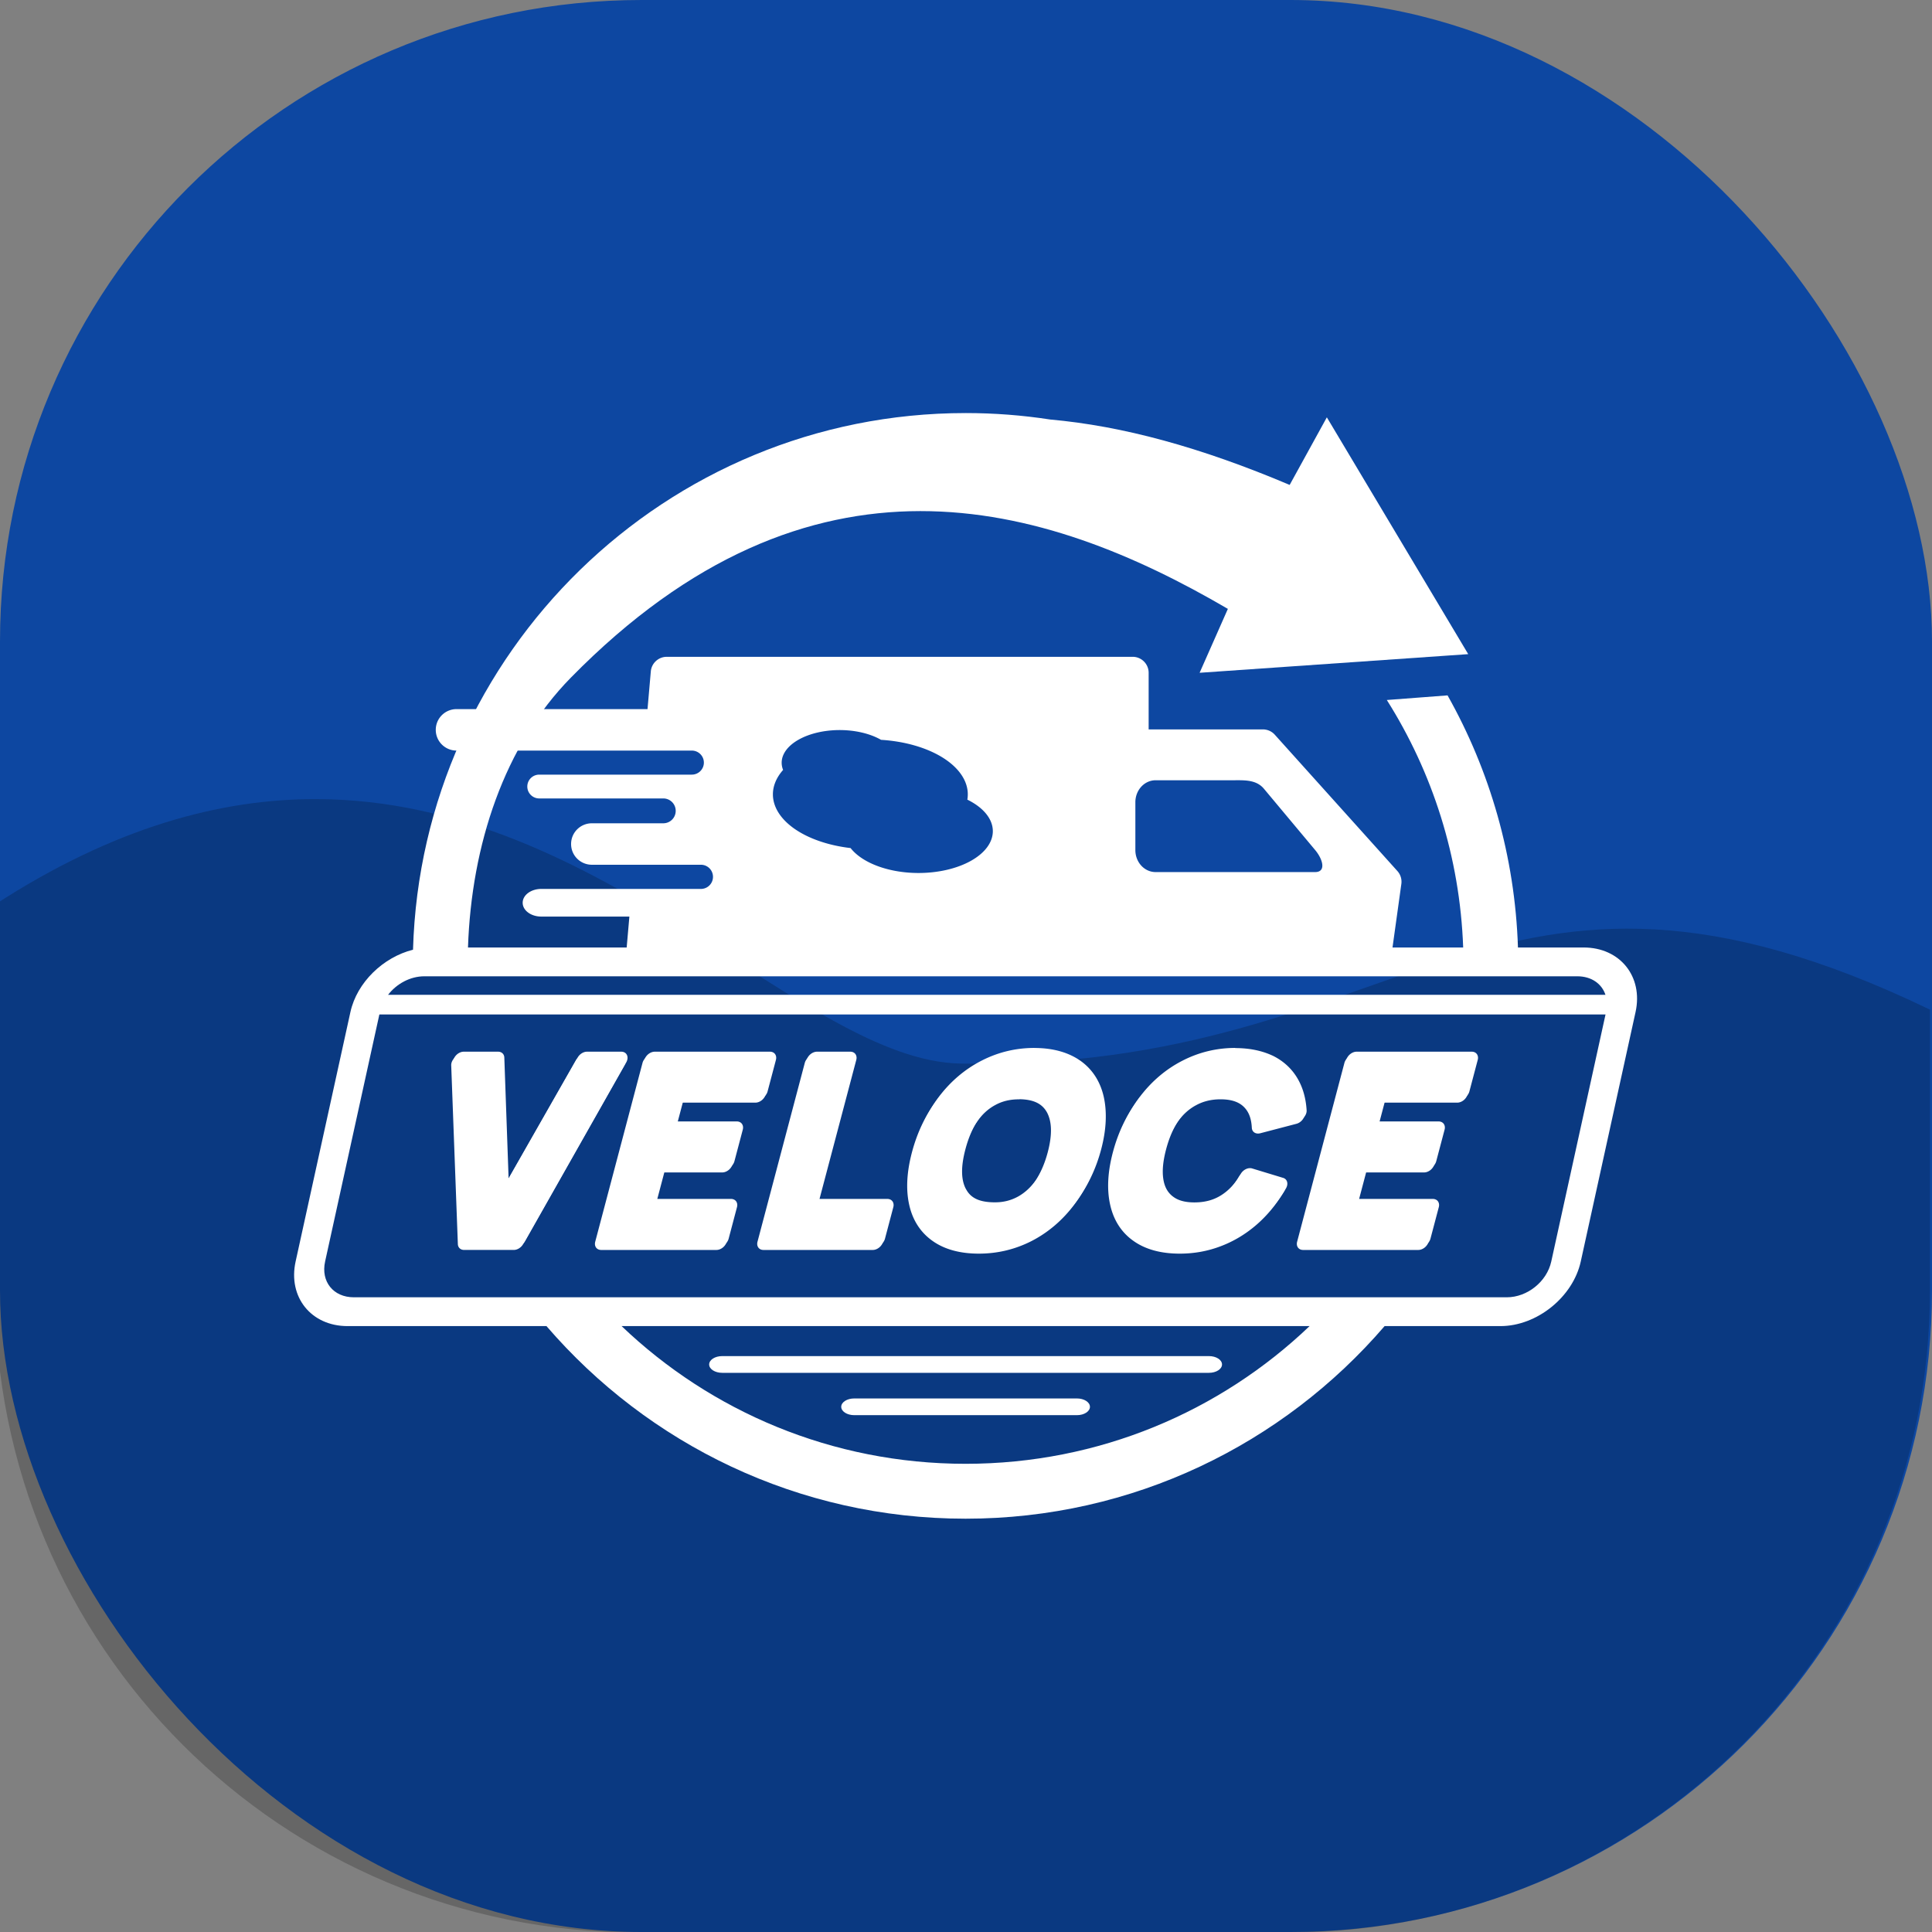 <?xml version="1.0" encoding="UTF-8" standalone="no"?>
<svg
   xmlns:dc="http://purl.org/dc/elements/1.1/"
   xmlns:cc="http://creativecommons.org/ns#"
   xmlns:rdf="http://www.w3.org/1999/02/22-rdf-syntax-ns#"
   xmlns:svg="http://www.w3.org/2000/svg"
   xmlns="http://www.w3.org/2000/svg"
   xmlns:sodipodi="http://sodipodi.sourceforge.net/DTD/sodipodi-0.dtd"
   xmlns:inkscape="http://www.inkscape.org/namespaces/inkscape"
   inkscape:export-ydpi="24"
   inkscape:export-xdpi="24"
   inkscape:export-filename="D:\Desktop\AAA-Works\Veloce\Logo\logo-app.png"
   width="257.648mm"
   height="257.648mm"
   viewBox="0 0 257.648 257.648"
   version="1.1"
   id="svg8"
   inkscape:version="1.0 (4035a4fb49, 2020-05-01)"
   sodipodi:docname="logo-app.svg">
  <rect x="0" y="0" width="257.648" height="257.648" fill="#808080" stroke="none"/>
  <defs
     id="defs2" />
  <sodipodi:namedview
     fit-margin-bottom="0"
     fit-margin-right="0"
     fit-margin-left="0"
     fit-margin-top="0"
     id="base"
     pagecolor="#ffffff"
     bordercolor="#666666"
     borderopacity="1.0"
     inkscape:pageopacity="0.0"
     inkscape:pageshadow="2"
     inkscape:zoom="0.49497475"
     inkscape:cx="316.35199"
     inkscape:cy="545.9979"
     inkscape:document-units="mm"
     inkscape:current-layer="layer1"
     inkscape:document-rotation="0"
     showgrid="false"
     inkscape:window-width="1920"
     inkscape:window-height="1017"
     inkscape:window-x="1912"
     inkscape:window-y="-8"
     inkscape:window-maximized="1" />
  <g
     transform="translate(429.557,208.465)"
     inkscape:label="Livello 1"
     inkscape:groupmode="layer"
     id="layer1">
    <g
       transform="translate(0,-2.9933936e-5)"
       id="g4457">
      <rect
         ry="85.547"
         rx="85.547"
         y="-208.465"
         x="-429.557"
         height="257.648"
         width="257.648"
         id="rect876"
         style="fill:#0d47a1;fill-opacity:1;stroke:none;stroke-width:4.665;stroke-linecap:round;stroke-linejoin:round;stroke-dashoffset:10.016" />
      <path
         id="rect4449"
         style="opacity:0.203;fill:#000000;fill-opacity:1;stroke:none;stroke-width:17.631;stroke-linecap:round;stroke-linejoin:round;stroke-dashoffset:10.016"
         d="m -1461.852,-384.52 c -48.476,-0.089 -102.05,14.387 -161.67,53.092 v 193.986 c 0,179.124 144.204,323.33 323.328,323.33 h 327.131 c 179.124,0 323.328,-144.206 323.328,-323.33 v -141.129 c -222.471,-107.143 -262.792,31.323 -487.869,27.141 -79.27,-1.473 -178.82,-132.822 -324.248,-133.09 z"
         transform="scale(0.265)" />
    </g>
    <g
       style="stroke-width:2.826"
       transform="matrix(0.354,0,0,0.354,-117.683,-25.664)"
       id="g917">
      <path
         id="path2727"
         style="fill:#ffffff;fill-opacity:1;stroke:none;stroke-width:34.075;stroke-linecap:round;stroke-linejoin:miter;stroke-miterlimit:4;stroke-dasharray:none;stroke-dashoffset:10.016;stroke-opacity:1"
         d="m -629.819,-268.953 c -3.127,-1.6e-4 -5.735,2.39 -6.007,5.505 l -1.24,14.194 h -71.922 c -4.349,0 -7.85,3.485 -7.85,7.813 0,4.328 3.501,7.813 7.85,7.813 h 88.588 c 2.526,0 4.56,2.02 4.56,4.53 0,2.51 -2.034,4.53 -4.56,4.53 h -57.446 c -2.497,0 -4.507,2 -4.507,4.485 0,2.485 2.01,4.485 4.507,4.485 h 10.209 36.508 c 2.591,0 4.678,2.087 4.678,4.678 0,2.592 -2.087,4.678 -4.678,4.678 h -26.878 c -4.35,0 -7.851,3.484 -7.851,7.812 0,4.328 3.502,7.812 7.851,7.812 h 4.291 36.758 c 2.522,0 4.553,2.031 4.553,4.553 0,2.522 -2.031,4.553 -4.553,4.553 h -60.124 c -3.886,0 -7.016,2.323 -7.016,5.208 0,2.885 3.129,5.208 7.016,5.208 h 33.182 l -1.064,12.172 h 288.475 l 3.403,-24.463 c 0.245,-1.761 -0.299,-3.539 -1.487,-4.862 l -46.184,-51.36 c -1.144,-1.272 -2.774,-1.998 -4.484,-1.998 h -43.04 v -21.32 c 0,-3.33 -2.7,-6.03 -6.031,-6.029 z m 65.141,27.594 a 21.855,12.303 0 0 1 15.587,3.679 36.71,20.665 0 0 1 32.677,20.54 36.71,20.665 0 0 1 -0.171,1.994 27.986,15.754 0 0 1 9.603,11.878 27.986,15.754 0 0 1 -27.985,15.754 27.986,15.754 0 0 1 -25.601,-9.39 36.71,20.665 0 0 1 -29.265,-20.236 36.71,20.665 0 0 1 3.84,-9.2 21.855,12.303 0 0 1 -0.538,-2.715 21.855,12.303 0 0 1 21.854,-12.303 z m 149.681,18.903 c 3.748,-0.014 7.566,0.125 10.148,3.214 l 19.304,23.097 c 2.951,3.53 4.192,8.288 -0.038,8.288 h -60.069 c -4.23,0 -7.636,-3.696 -7.636,-8.288 v -18.016 c 0,-4.592 3.406,-8.288 7.636,-8.288 v 0 h 29.058 c 0.529,0 1.062,-0.005 1.598,-0.007 z" />
      <path
         id="path2729"
         style="color:#000000;font-style:normal;font-variant:normal;font-weight:normal;font-stretch:normal;font-size:medium;line-height:normal;font-family:sans-serif;font-variant-ligatures:normal;font-variant-position:normal;font-variant-caps:normal;font-variant-numeric:normal;font-variant-alternates:normal;font-variant-east-asian:normal;font-feature-settings:normal;font-variation-settings:normal;text-indent:0;text-align:start;text-decoration:none;text-decoration-line:none;text-decoration-style:solid;text-decoration-color:#000000;letter-spacing:normal;word-spacing:normal;text-transform:none;writing-mode:lr-tb;direction:ltr;text-orientation:mixed;dominant-baseline:auto;baseline-shift:baseline;text-anchor:start;white-space:normal;shape-padding:0;shape-margin:0;inline-size:0;clip-rule:nonzero;display:inline;overflow:visible;visibility:visible;isolation:auto;mix-blend-mode:normal;color-interpolation:sRGB;color-interpolation-filters:linearRGB;solid-color:#000000;solid-opacity:1;vector-effect:none;fill:#ffffff;fill-opacity:1;fill-rule:nonzero;stroke:none;stroke-width:63.46;stroke-linecap:round;stroke-linejoin:round;stroke-miterlimit:4;stroke-dasharray:none;stroke-dashoffset:10.016;stroke-opacity:1;color-rendering:auto;image-rendering:auto;shape-rendering:auto;text-rendering:auto;enable-background:accumulate;stop-color:#000000"
         d="m -517.245,-360.781 v 0.002 c -112.857,0 -204.937,90.083 -208.165,202.169 -11.199,2.801 -21.124,12.287 -23.583,23.481 l -20.645,93.986 c -2.939,13.38 5.859,24.32 19.558,24.32 h 74.945 c 38.212,44.405 94.804,72.555 157.89,72.555 63.083,0 119.655,-28.151 157.853,-72.555 h 43.647 c 13.699,0 27.303,-10.94 30.243,-24.32 l 20.645,-93.986 c 2.939,-13.38 -5.859,-24.322 -19.558,-24.322 h -24.741 c -1.13,-34.409 -10.627,-66.725 -26.523,-94.972 l -22.878,1.741 c 17.149,27.143 27.525,59.006 28.764,93.231 h -374.907 c 1.308,-38.602 13.613,-76.054 38.765,-101.67 90.456,-92.124 178.039,-66.517 247.496,-25.89 l -10.646,24.071 101.193,-7.021 -53.263,-89.212 -14.006,25.465 c -33.665,-14.258 -63.014,-22.204 -90.22,-24.642 -10.388,-1.6 -21.03,-2.431 -31.862,-2.431 z m -203.888,212.181 h 434.334 c 5.342,0 9.261,2.821 10.63,7.054 h -458.693 c 3.229,-4.234 8.387,-7.054 13.729,-7.054 z m -16.934,14.307 c 0.021,1e-5 0.037,5.3e-4 0.058,5.3e-4 h 461.858 l -20.461,93.15 c -1.66,7.556 -9.013,13.47 -16.75,13.47 h -434.334 c -7.737,0 -12.492,-5.913 -10.832,-13.47 z m 91.229,117.471 h 259.187 c -33.659,32.15 -79.29,51.877 -129.594,51.877 -50.303,0 -95.934,-19.727 -129.593,-51.877 z" />
      <path
         id="path2731"
         style="fill:#ffffff;fill-opacity:1;stroke:none;stroke-width:0;stroke-linecap:round;stroke-linejoin:round;stroke-miterlimit:4;stroke-dasharray:none;stroke-dashoffset:10.016;stroke-opacity:1"
         d="m -608.927,-5.52 h 183.362 c 2.725,0 4.92,1.406 4.92,3.151 0,1.746 -2.194,3.151 -4.92,3.151 h -183.362 c -2.725,0 -4.92,-1.406 -4.92,-3.151 0,-1.746 2.194,-3.151 4.92,-3.151 z" />
      <g
         style="font-style:normal;font-variant:normal;font-weight:800;font-stretch:normal;font-size:10.583px;line-height:125%;font-family:Manrope;-inkscape-font-specification:'Manrope Ultra-Bold';font-variant-ligatures:normal;font-variant-caps:normal;font-variant-numeric:normal;font-feature-settings:normal;text-align:start;letter-spacing:0.658px;word-spacing:5.607px;writing-mode:lr-tb;white-space:pre;shape-inside:url(#rect1440);fill:#ffffff;fill-opacity:1;stroke:#000000;stroke-width:1.984;stroke-linecap:butt;stroke-linejoin:round;stroke-miterlimit:4;stroke-dasharray:none;stroke-opacity:1"
         id="g2769"
         transform="matrix(8.723,0,-2.337,8.838,-2000.443,21927.707)"
         aria-label="VELOCE">
        <g
           style="opacity:1;fill:#ffffff;fill-opacity:1;stroke-width:1.984"
           id="g2737">
          <path
             id="path2733"
             d="m -520.043,-2494.192 2.328,7.62 h 2.148 l 2.328,-7.62 h -1.482 l -1.937,6.265 -1.905,-6.265 z"
             style="color:#000000;font-style:normal;font-variant:normal;font-weight:normal;font-stretch:normal;font-size:medium;line-height:125%;font-family:Manrope;-inkscape-font-specification:'Manrope Ultra-Bold';font-variant-ligatures:normal;font-variant-position:normal;font-variant-caps:normal;font-variant-numeric:normal;font-variant-alternates:normal;font-variant-east-asian:normal;font-feature-settings:normal;font-variation-settings:normal;text-indent:0;text-align:start;text-decoration:none;text-decoration-line:none;text-decoration-style:solid;text-decoration-color:#000000;letter-spacing:0.658px;word-spacing:5.607px;text-transform:none;writing-mode:lr-tb;direction:ltr;text-orientation:mixed;dominant-baseline:auto;baseline-shift:baseline;text-anchor:start;white-space:normal;shape-padding:0;shape-margin:0;inline-size:0;clip-rule:nonzero;display:inline;overflow:visible;visibility:visible;isolation:auto;mix-blend-mode:normal;color-interpolation:sRGB;color-interpolation-filters:linearRGB;solid-color:#000000;solid-opacity:1;vector-effect:none;fill:#ffffff;fill-opacity:1;fill-rule:nonzero;stroke:none;stroke-width:1.984;stroke-linecap:butt;stroke-linejoin:miter;stroke-miterlimit:4;stroke-dasharray:none;stroke-dashoffset:0;stroke-opacity:1;color-rendering:auto;image-rendering:auto;shape-rendering:auto;text-rendering:auto;enable-background:accumulate;stop-color:#000000;stop-opacity:1" />
          <path
             id="path2735"
             d="m -520.043,-2494.543 a 0.351,0.351 0 0 0 -0.336,0.453 l 2.328,7.619 a 0.351,0.351 0 0 0 0.336,0.25 h 2.148 a 0.351,0.351 0 0 0 0.336,-0.25 l 2.328,-7.619 a 0.351,0.351 0 0 0 -0.336,-0.453 h -1.48 a 0.351,0.351 0 0 0 -0.336,0.246 l -1.6,5.17 -1.57,-5.168 a 0.351,0.351 0 0 0 -0.336,-0.248 z m 0.475,0.701 h 0.746 l 1.83,6.018 a 0.351,0.351 0 0 0 0.672,0 l 1.859,-6.018 h 0.748 l -2.113,6.918 h -1.629 z"
             style="color:#000000;font-style:normal;font-variant:normal;font-weight:normal;font-stretch:normal;font-size:medium;line-height:125%;font-family:Manrope;-inkscape-font-specification:'Manrope Ultra-Bold';font-variant-ligatures:normal;font-variant-position:normal;font-variant-caps:normal;font-variant-numeric:normal;font-variant-alternates:normal;font-variant-east-asian:normal;font-feature-settings:normal;font-variation-settings:normal;text-indent:0;text-align:start;text-decoration:none;text-decoration-line:none;text-decoration-style:solid;text-decoration-color:#000000;letter-spacing:0.658px;word-spacing:5.607px;text-transform:none;writing-mode:lr-tb;direction:ltr;text-orientation:mixed;dominant-baseline:auto;baseline-shift:baseline;text-anchor:start;white-space:normal;shape-padding:0;shape-margin:0;inline-size:0;clip-rule:nonzero;display:inline;overflow:visible;visibility:visible;isolation:auto;mix-blend-mode:normal;color-interpolation:sRGB;color-interpolation-filters:linearRGB;solid-color:#000000;solid-opacity:1;vector-effect:none;fill:#ffffff;fill-opacity:1;fill-rule:nonzero;stroke:none;stroke-width:1.984;stroke-linecap:butt;stroke-linejoin:miter;stroke-miterlimit:4;stroke-dasharray:none;stroke-dashoffset:0;stroke-opacity:1;color-rendering:auto;image-rendering:auto;shape-rendering:auto;text-rendering:auto;enable-background:accumulate;stop-color:#000000;stop-opacity:1" />
        </g>
        <g
           style="opacity:1;fill:#ffffff;fill-opacity:1;stroke-width:1.984"
           id="g2743">
          <path
             id="path2739"
             d="m -511.793,-2494.192 v 7.62 h 4.974 v -1.344 h -3.535 v -1.958 h 2.9 v -1.344 h -2.9 v -1.63 h 3.535 v -1.344 z"
             style="color:#000000;font-style:normal;font-variant:normal;font-weight:normal;font-stretch:normal;font-size:medium;line-height:125%;font-family:Manrope;-inkscape-font-specification:'Manrope Ultra-Bold';font-variant-ligatures:normal;font-variant-position:normal;font-variant-caps:normal;font-variant-numeric:normal;font-variant-alternates:normal;font-variant-east-asian:normal;font-feature-settings:normal;font-variation-settings:normal;text-indent:0;text-align:start;text-decoration:none;text-decoration-line:none;text-decoration-style:solid;text-decoration-color:#000000;letter-spacing:0.658px;word-spacing:5.607px;text-transform:none;writing-mode:lr-tb;direction:ltr;text-orientation:mixed;dominant-baseline:auto;baseline-shift:baseline;text-anchor:start;white-space:normal;shape-padding:0;shape-margin:0;inline-size:0;clip-rule:nonzero;display:inline;overflow:visible;visibility:visible;isolation:auto;mix-blend-mode:normal;color-interpolation:sRGB;color-interpolation-filters:linearRGB;solid-color:#000000;solid-opacity:1;vector-effect:none;fill:#ffffff;fill-opacity:1;fill-rule:nonzero;stroke:none;stroke-width:1.984;stroke-linecap:butt;stroke-linejoin:miter;stroke-miterlimit:4;stroke-dasharray:none;stroke-dashoffset:0;stroke-opacity:1;color-rendering:auto;image-rendering:auto;shape-rendering:auto;text-rendering:auto;enable-background:accumulate;stop-color:#000000;stop-opacity:1" />
          <path
             id="path2741"
             d="m -511.793,-2494.543 a 0.351,0.351 0 0 0 -0.352,0.35 v 7.621 a 0.351,0.351 0 0 0 0.352,0.352 h 4.975 a 0.351,0.351 0 0 0 0.352,-0.352 v -1.344 a 0.351,0.351 0 0 0 -0.352,-0.352 h -3.184 v -1.256 h 2.549 a 0.351,0.351 0 0 0 0.352,-0.352 v -1.344 a 0.351,0.351 0 0 0 -0.352,-0.351 h -2.549 v -0.928 h 3.184 a 0.351,0.351 0 0 0 0.352,-0.35 v -1.346 a 0.351,0.351 0 0 0 -0.352,-0.35 z m 0.352,0.701 h 4.271 v 0.643 h -3.184 a 0.351,0.351 0 0 0 -0.352,0.351 v 1.629 a 0.351,0.351 0 0 0 0.352,0.352 h 2.549 v 0.643 h -2.549 a 0.351,0.351 0 0 0 -0.352,0.35 v 1.959 a 0.351,0.351 0 0 0 0.352,0.351 h 3.184 v 0.641 h -4.271 z"
             style="color:#000000;font-style:normal;font-variant:normal;font-weight:normal;font-stretch:normal;font-size:medium;line-height:125%;font-family:Manrope;-inkscape-font-specification:'Manrope Ultra-Bold';font-variant-ligatures:normal;font-variant-position:normal;font-variant-caps:normal;font-variant-numeric:normal;font-variant-alternates:normal;font-variant-east-asian:normal;font-feature-settings:normal;font-variation-settings:normal;text-indent:0;text-align:start;text-decoration:none;text-decoration-line:none;text-decoration-style:solid;text-decoration-color:#000000;letter-spacing:0.658px;word-spacing:5.607px;text-transform:none;writing-mode:lr-tb;direction:ltr;text-orientation:mixed;dominant-baseline:auto;baseline-shift:baseline;text-anchor:start;white-space:normal;shape-padding:0;shape-margin:0;inline-size:0;clip-rule:nonzero;display:inline;overflow:visible;visibility:visible;isolation:auto;mix-blend-mode:normal;color-interpolation:sRGB;color-interpolation-filters:linearRGB;solid-color:#000000;solid-opacity:1;vector-effect:none;fill:#ffffff;fill-opacity:1;fill-rule:nonzero;stroke:none;stroke-width:1.984;stroke-linecap:butt;stroke-linejoin:miter;stroke-miterlimit:4;stroke-dasharray:none;stroke-dashoffset:0;stroke-opacity:1;color-rendering:auto;image-rendering:auto;shape-rendering:auto;text-rendering:auto;enable-background:accumulate;stop-color:#000000;stop-opacity:1" />
        </g>
        <g
           style="opacity:1;fill:#ffffff;fill-opacity:1;stroke-width:1.984"
           id="g2749">
          <path
             id="path2745"
             d="m -504.786,-2494.192 v 7.62 h 4.72 v -1.344 h -3.281 v -6.276 z"
             style="color:#000000;font-style:normal;font-variant:normal;font-weight:normal;font-stretch:normal;font-size:medium;line-height:125%;font-family:Manrope;-inkscape-font-specification:'Manrope Ultra-Bold';font-variant-ligatures:normal;font-variant-position:normal;font-variant-caps:normal;font-variant-numeric:normal;font-variant-alternates:normal;font-variant-east-asian:normal;font-feature-settings:normal;font-variation-settings:normal;text-indent:0;text-align:start;text-decoration:none;text-decoration-line:none;text-decoration-style:solid;text-decoration-color:#000000;letter-spacing:0.658px;word-spacing:5.607px;text-transform:none;writing-mode:lr-tb;direction:ltr;text-orientation:mixed;dominant-baseline:auto;baseline-shift:baseline;text-anchor:start;white-space:normal;shape-padding:0;shape-margin:0;inline-size:0;clip-rule:nonzero;display:inline;overflow:visible;visibility:visible;isolation:auto;mix-blend-mode:normal;color-interpolation:sRGB;color-interpolation-filters:linearRGB;solid-color:#000000;solid-opacity:1;vector-effect:none;fill:#ffffff;fill-opacity:1;fill-rule:nonzero;stroke:none;stroke-width:1.984;stroke-linecap:butt;stroke-linejoin:miter;stroke-miterlimit:4;stroke-dasharray:none;stroke-dashoffset:0;stroke-opacity:1;color-rendering:auto;image-rendering:auto;shape-rendering:auto;text-rendering:auto;enable-background:accumulate;stop-color:#000000;stop-opacity:1" />
          <path
             id="path2747"
             d="m -504.785,-2494.543 a 0.351,0.351 0 0 0 -0.352,0.35 v 7.621 a 0.351,0.351 0 0 0 0.352,0.352 h 4.719 a 0.351,0.351 0 0 0 0.352,-0.352 v -1.344 a 0.351,0.351 0 0 0 -0.352,-0.352 h -2.93 v -5.926 a 0.351,0.351 0 0 0 -0.35,-0.35 z m 0.35,0.701 h 0.738 v 5.926 a 0.351,0.351 0 0 0 0.352,0.351 h 2.93 v 0.641 h -4.02 z"
             style="color:#000000;font-style:normal;font-variant:normal;font-weight:normal;font-stretch:normal;font-size:medium;line-height:125%;font-family:Manrope;-inkscape-font-specification:'Manrope Ultra-Bold';font-variant-ligatures:normal;font-variant-position:normal;font-variant-caps:normal;font-variant-numeric:normal;font-variant-alternates:normal;font-variant-east-asian:normal;font-feature-settings:normal;font-variation-settings:normal;text-indent:0;text-align:start;text-decoration:none;text-decoration-line:none;text-decoration-style:solid;text-decoration-color:#000000;letter-spacing:0.658px;word-spacing:5.607px;text-transform:none;writing-mode:lr-tb;direction:ltr;text-orientation:mixed;dominant-baseline:auto;baseline-shift:baseline;text-anchor:start;white-space:normal;shape-padding:0;shape-margin:0;inline-size:0;clip-rule:nonzero;display:inline;overflow:visible;visibility:visible;isolation:auto;mix-blend-mode:normal;color-interpolation:sRGB;color-interpolation-filters:linearRGB;solid-color:#000000;solid-opacity:1;vector-effect:none;fill:#ffffff;fill-opacity:1;fill-rule:nonzero;stroke:none;stroke-width:1.984;stroke-linecap:butt;stroke-linejoin:miter;stroke-miterlimit:4;stroke-dasharray:none;stroke-dashoffset:0;stroke-opacity:1;color-rendering:auto;image-rendering:auto;shape-rendering:auto;text-rendering:auto;enable-background:accumulate;stop-color:#000000;stop-opacity:1" />
        </g>
        <g
           style="opacity:1;fill:#ffffff;fill-opacity:1;stroke-width:1.984"
           id="g2755">
          <path
             id="path2751"
             d="m -497.407,-2486.906 c 0.556,0.328 1.212,0.492 1.963,0.492 0.751,0 1.402,-0.164 1.963,-0.492 0.556,-0.328 0.984,-0.794 1.281,-1.397 0.296,-0.598 0.45,-1.291 0.45,-2.08 0,-0.783 -0.153,-1.476 -0.45,-2.08 -0.296,-0.598 -0.725,-1.064 -1.281,-1.392 -0.561,-0.328 -1.212,-0.497 -1.963,-0.497 -0.751,0 -1.408,0.169 -1.963,0.497 -0.561,0.328 -0.99,0.794 -1.286,1.392 -0.296,0.603 -0.445,1.296 -0.445,2.08 0,0.788 0.148,1.482 0.445,2.08 0.296,0.603 0.725,1.069 1.286,1.397 z m 3.159,-1.169 c -0.328,0.212 -0.725,0.318 -1.196,0.307 -0.714,-0.011 -1.254,-0.243 -1.619,-0.704 -0.37,-0.46 -0.55,-1.095 -0.55,-1.91 0,-0.534 0.079,-1 0.243,-1.392 0.159,-0.392 0.402,-0.699 0.73,-0.91 0.323,-0.212 0.72,-0.318 1.196,-0.312 0.709,0.01 1.249,0.249 1.619,0.709 0.365,0.46 0.55,1.095 0.55,1.905 0,0.54 -0.085,1.005 -0.243,1.397 -0.164,0.392 -0.407,0.699 -0.73,0.91 z"
             style="color:#000000;font-style:normal;font-variant:normal;font-weight:normal;font-stretch:normal;font-size:medium;line-height:125%;font-family:Manrope;-inkscape-font-specification:'Manrope Ultra-Bold';font-variant-ligatures:normal;font-variant-position:normal;font-variant-caps:normal;font-variant-numeric:normal;font-variant-alternates:normal;font-variant-east-asian:normal;font-feature-settings:normal;font-variation-settings:normal;text-indent:0;text-align:start;text-decoration:none;text-decoration-line:none;text-decoration-style:solid;text-decoration-color:#000000;letter-spacing:0.658px;word-spacing:5.607px;text-transform:none;writing-mode:lr-tb;direction:ltr;text-orientation:mixed;dominant-baseline:auto;baseline-shift:baseline;text-anchor:start;white-space:normal;shape-padding:0;shape-margin:0;inline-size:0;clip-rule:nonzero;display:inline;overflow:visible;visibility:visible;isolation:auto;mix-blend-mode:normal;color-interpolation:sRGB;color-interpolation-filters:linearRGB;solid-color:#000000;solid-opacity:1;vector-effect:none;fill:#ffffff;fill-opacity:1;fill-rule:nonzero;stroke:none;stroke-width:1.984;stroke-linecap:butt;stroke-linejoin:miter;stroke-miterlimit:4;stroke-dasharray:none;stroke-dashoffset:0;stroke-opacity:1;color-rendering:auto;image-rendering:auto;shape-rendering:auto;text-rendering:auto;enable-background:accumulate;stop-color:#000000;stop-opacity:1" />
          <path
             id="path2753"
             d="m -495.443,-2494.703 c -0.803,0 -1.527,0.185 -2.141,0.547 -0.619,0.362 -1.1,0.885 -1.424,1.539 -0.323,0.657 -0.48,1.407 -0.48,2.234 0,0.833 0.157,1.583 0.48,2.236 0.324,0.659 0.806,1.181 1.424,1.543 0.615,0.363 1.339,0.541 2.141,0.541 0.803,0 1.522,-0.179 2.141,-0.541 0.612,-0.361 1.094,-0.884 1.418,-1.543 v 0 c 0.322,-0.651 0.486,-1.401 0.486,-2.234 0,-0.829 -0.164,-1.579 -0.486,-2.234 -0.324,-0.654 -0.805,-1.177 -1.418,-1.539 -0.618,-0.361 -1.336,-0.547 -2.141,-0.547 z m 0,0.703 c 0.698,0 1.279,0.155 1.783,0.449 0.498,0.294 0.876,0.702 1.145,1.244 0.271,0.551 0.414,1.187 0.414,1.924 0,0.743 -0.144,1.379 -0.414,1.924 -0.269,0.547 -0.646,0.954 -1.145,1.248 -0.502,0.293 -1.084,0.443 -1.783,0.443 -0.7,0 -1.29,-0.151 -1.785,-0.443 a 0.351,0.351 0 0 0 -0.002,0 c -0.503,-0.294 -0.878,-0.701 -1.146,-1.248 a 0.351,0.351 0 0 0 -0.002,0 c -0.269,-0.543 -0.408,-1.179 -0.408,-1.924 0,-0.739 0.14,-1.375 0.41,-1.924 h -0.002 c 0.269,-0.542 0.645,-0.95 1.148,-1.244 a 0.351,0.351 0 0 0 0.002,0 c 0.497,-0.293 1.086,-0.449 1.785,-0.449 z m 0.004,0.652 c -0.53,-0.01 -1.003,0.115 -1.391,0.369 -0.39,0.252 -0.681,0.622 -0.863,1.068 -2.3e-4,6e-4 2.3e-4,0 0,0 -0.186,0.446 -0.271,0.957 -0.271,1.525 0,0.866 0.195,1.589 0.629,2.129 3.7e-4,4e-4 -3.6e-4,0 0,0 0.434,0.546 1.1,0.822 1.887,0.834 0.527,0.012 1.001,-0.109 1.393,-0.361 a 0.351,0.351 0 0 0 0.002,0 c 0.385,-0.253 0.675,-0.623 0.861,-1.068 a 0.351,0.351 0 0 0 0.002,0 c 0.179,-0.441 0.268,-0.953 0.268,-1.529 0,-0.863 -0.198,-1.585 -0.625,-2.123 a 0.351,0.351 0 0 0 -0.002,0 c -0.438,-0.544 -1.103,-0.829 -1.889,-0.84 z m -0.01,0.703 c 0.632,0.01 1.047,0.202 1.35,0.578 0.303,0.383 0.475,0.928 0.475,1.684 0,0.502 -0.081,0.922 -0.219,1.264 -2.1e-4,5e-4 2.1e-4,0 0,0 -0.141,0.335 -0.339,0.576 -0.598,0.746 -4.1e-4,3e-4 4.2e-4,0 0,0 -0.264,0.169 -0.582,0.259 -0.994,0.25 a 0.351,0.351 0 0 0 -0.004,0 c -0.641,-0.01 -1.051,-0.197 -1.348,-0.57 a 0.351,0.351 0 0 0 -0.002,0 c -0.306,-0.381 -0.473,-0.928 -0.473,-1.691 0,-0.5 0.074,-0.918 0.215,-1.256 a 0.351,0.351 0 0 0 0.002,0 c 0.136,-0.335 0.331,-0.575 0.596,-0.746 a 0.351,0.351 0 0 0 0.002,0 c 0.257,-0.169 0.577,-0.258 0.998,-0.254 z"
             style="color:#000000;font-style:normal;font-variant:normal;font-weight:normal;font-stretch:normal;font-size:medium;line-height:125%;font-family:Manrope;-inkscape-font-specification:'Manrope Ultra-Bold';font-variant-ligatures:normal;font-variant-position:normal;font-variant-caps:normal;font-variant-numeric:normal;font-variant-alternates:normal;font-variant-east-asian:normal;font-feature-settings:normal;font-variation-settings:normal;text-indent:0;text-align:start;text-decoration:none;text-decoration-line:none;text-decoration-style:solid;text-decoration-color:#000000;letter-spacing:0.658px;word-spacing:5.607px;text-transform:none;writing-mode:lr-tb;direction:ltr;text-orientation:mixed;dominant-baseline:auto;baseline-shift:baseline;text-anchor:start;white-space:normal;shape-padding:0;shape-margin:0;inline-size:0;clip-rule:nonzero;display:inline;overflow:visible;visibility:visible;isolation:auto;mix-blend-mode:normal;color-interpolation:sRGB;color-interpolation-filters:linearRGB;solid-color:#000000;solid-opacity:1;vector-effect:none;fill:#ffffff;fill-opacity:1;fill-rule:nonzero;stroke:none;stroke-width:1.984;stroke-linecap:butt;stroke-linejoin:miter;stroke-miterlimit:4;stroke-dasharray:none;stroke-dashoffset:0;stroke-opacity:1;color-rendering:auto;image-rendering:auto;shape-rendering:auto;text-rendering:auto;enable-background:accumulate;stop-color:#000000;stop-opacity:1" />
        </g>
        <g
           style="opacity:1;fill:#ffffff;fill-opacity:1;stroke-width:1.984"
           id="g2761">
          <path
             id="path2757"
             d="m -488.729,-2486.906 c 0.556,0.328 1.212,0.492 1.963,0.492 0.571,0 1.09,-0.095 1.556,-0.291 0.46,-0.191 0.852,-0.471 1.175,-0.831 0.323,-0.36 0.566,-0.794 0.73,-1.291 l -1.45,-0.402 c -0.148,0.471 -0.386,0.831 -0.725,1.085 -0.339,0.254 -0.767,0.376 -1.286,0.376 -0.476,0 -0.878,-0.106 -1.201,-0.318 -0.328,-0.212 -0.572,-0.513 -0.736,-0.905 -0.164,-0.392 -0.243,-0.852 -0.243,-1.392 0,-0.534 0.079,-0.995 0.243,-1.386 0.164,-0.392 0.407,-0.693 0.736,-0.905 0.323,-0.212 0.725,-0.323 1.201,-0.323 0.519,0 0.947,0.127 1.286,0.381 0.339,0.254 0.577,0.614 0.725,1.079 l 1.45,-0.402 c -0.164,-0.497 -0.407,-0.926 -0.73,-1.286 -0.323,-0.36 -0.714,-0.64 -1.175,-0.836 -0.466,-0.191 -0.984,-0.291 -1.556,-0.291 -0.751,0 -1.408,0.169 -1.963,0.497 -0.561,0.328 -0.99,0.794 -1.286,1.392 -0.296,0.603 -0.444,1.296 -0.444,2.08 0,0.788 0.148,1.482 0.444,2.08 0.296,0.603 0.725,1.069 1.286,1.397 z"
             style="color:#000000;font-style:normal;font-variant:normal;font-weight:normal;font-stretch:normal;font-size:medium;line-height:125%;font-family:Manrope;-inkscape-font-specification:'Manrope Ultra-Bold';font-variant-ligatures:normal;font-variant-position:normal;font-variant-caps:normal;font-variant-numeric:normal;font-variant-alternates:normal;font-variant-east-asian:normal;font-feature-settings:normal;font-variation-settings:normal;text-indent:0;text-align:start;text-decoration:none;text-decoration-line:none;text-decoration-style:solid;text-decoration-color:#000000;letter-spacing:0.658px;word-spacing:5.607px;text-transform:none;writing-mode:lr-tb;direction:ltr;text-orientation:mixed;dominant-baseline:auto;baseline-shift:baseline;text-anchor:start;white-space:normal;shape-padding:0;shape-margin:0;inline-size:0;clip-rule:nonzero;display:inline;overflow:visible;visibility:visible;isolation:auto;mix-blend-mode:normal;color-interpolation:sRGB;color-interpolation-filters:linearRGB;solid-color:#000000;solid-opacity:1;vector-effect:none;fill:#ffffff;fill-opacity:1;fill-rule:nonzero;stroke:none;stroke-width:1.984;stroke-linecap:butt;stroke-linejoin:miter;stroke-miterlimit:4;stroke-dasharray:none;stroke-dashoffset:0;stroke-opacity:1;color-rendering:auto;image-rendering:auto;shape-rendering:auto;text-rendering:auto;enable-background:accumulate;stop-color:#000000;stop-opacity:1" />
          <path
             id="path2759"
             d="m -486.766,-2494.703 c -0.804,0 -1.526,0.184 -2.141,0.547 -0.619,0.362 -1.098,0.885 -1.422,1.539 a 0.351,0.351 0 0 0 -0.002,0 c -0.323,0.657 -0.48,1.407 -0.48,2.234 0,0.833 0.159,1.583 0.482,2.236 0.324,0.658 0.804,1.182 1.422,1.543 0.616,0.364 1.338,0.541 2.141,0.541 0.61,0 1.176,-0.102 1.689,-0.318 0.508,-0.21 0.946,-0.522 1.303,-0.92 0.358,-0.399 0.625,-0.878 0.803,-1.416 a 0.351,0.351 0 0 0 -0.24,-0.447 l -1.449,-0.402 a 0.351,0.351 0 0 0 -0.43,0.232 c -0.131,0.417 -0.325,0.702 -0.6,0.908 -0.268,0.201 -0.613,0.307 -1.076,0.307 -0.424,0 -0.752,-0.092 -1.008,-0.26 a 0.351,0.351 0 0 0 -0.002,0 c -0.267,-0.172 -0.462,-0.409 -0.604,-0.746 -0.142,-0.338 -0.215,-0.75 -0.215,-1.256 0,-0.5 0.073,-0.912 0.215,-1.25 0.141,-0.337 0.337,-0.574 0.604,-0.746 a 0.351,0.351 0 0 0 0.002,0 c 0.258,-0.169 0.586,-0.264 1.008,-0.264 0.461,0 0.806,0.108 1.076,0.31 0.275,0.206 0.469,0.492 0.6,0.904 a 0.351,0.351 0 0 0 0.43,0.232 l 1.449,-0.402 a 0.351,0.351 0 0 0 0.24,-0.449 c -0.178,-0.539 -0.446,-1.012 -0.803,-1.41 -0.356,-0.397 -0.793,-0.709 -1.299,-0.924 a 0.351,0.351 0 0 0 -0.004,0 c -0.51,-0.209 -1.077,-0.318 -1.689,-0.318 z m 0,0.703 c 0.529,0 1,0.094 1.42,0.266 0.414,0.177 0.76,0.423 1.049,0.744 0.207,0.23 0.335,0.534 0.471,0.832 l -0.795,0.221 c -0.168,-0.364 -0.341,-0.728 -0.648,-0.959 -0.407,-0.306 -0.92,-0.451 -1.496,-0.451 -0.531,0 -1.005,0.127 -1.393,0.381 -0.388,0.251 -0.681,0.617 -0.867,1.062 -0.186,0.445 -0.271,0.952 -0.271,1.522 0,0.574 0.085,1.083 0.271,1.527 0.187,0.446 0.479,0.811 0.867,1.062 0.39,0.256 0.864,0.375 1.393,0.375 0.574,0 1.087,-0.138 1.496,-0.445 0.308,-0.231 0.482,-0.597 0.65,-0.965 l 0.795,0.221 c -0.136,0.3 -0.266,0.608 -0.473,0.838 -0.289,0.322 -0.634,0.569 -1.047,0.74 a 0.351,0.351 0 0 0 -0.002,0 c -0.417,0.176 -0.887,0.262 -1.42,0.262 -0.7,0 -1.29,-0.151 -1.785,-0.443 -0.503,-0.294 -0.88,-0.701 -1.148,-1.248 -0.269,-0.543 -0.408,-1.179 -0.408,-1.924 0,-0.739 0.138,-1.375 0.408,-1.924 0.269,-0.542 0.645,-0.95 1.148,-1.244 0.497,-0.293 1.086,-0.449 1.785,-0.449 z"
             style="color:#000000;font-style:normal;font-variant:normal;font-weight:normal;font-stretch:normal;font-size:medium;line-height:125%;font-family:Manrope;-inkscape-font-specification:'Manrope Ultra-Bold';font-variant-ligatures:normal;font-variant-position:normal;font-variant-caps:normal;font-variant-numeric:normal;font-variant-alternates:normal;font-variant-east-asian:normal;font-feature-settings:normal;font-variation-settings:normal;text-indent:0;text-align:start;text-decoration:none;text-decoration-line:none;text-decoration-style:solid;text-decoration-color:#000000;letter-spacing:0.658px;word-spacing:5.607px;text-transform:none;writing-mode:lr-tb;direction:ltr;text-orientation:mixed;dominant-baseline:auto;baseline-shift:baseline;text-anchor:start;white-space:normal;shape-padding:0;shape-margin:0;inline-size:0;clip-rule:nonzero;display:inline;overflow:visible;visibility:visible;isolation:auto;mix-blend-mode:normal;color-interpolation:sRGB;color-interpolation-filters:linearRGB;solid-color:#000000;solid-opacity:1;vector-effect:none;fill:#ffffff;fill-opacity:1;fill-rule:nonzero;stroke:none;stroke-width:1.984;stroke-linecap:butt;stroke-linejoin:miter;stroke-miterlimit:4;stroke-dasharray:none;stroke-dashoffset:0;stroke-opacity:1;color-rendering:auto;image-rendering:auto;shape-rendering:auto;text-rendering:auto;enable-background:accumulate;stop-color:#000000;stop-opacity:1" />
        </g>
        <g
           style="opacity:1;fill:#ffffff;fill-opacity:1;stroke-width:1.984"
           id="g2767">
          <path
             id="path2763"
             d="m -481.481,-2494.192 v 7.62 h 4.974 v -1.344 h -3.535 v -1.958 h 2.9 v -1.344 h -2.9 v -1.63 h 3.535 v -1.344 z"
             style="color:#000000;font-style:normal;font-variant:normal;font-weight:normal;font-stretch:normal;font-size:medium;line-height:125%;font-family:Manrope;-inkscape-font-specification:'Manrope Ultra-Bold';font-variant-ligatures:normal;font-variant-position:normal;font-variant-caps:normal;font-variant-numeric:normal;font-variant-alternates:normal;font-variant-east-asian:normal;font-feature-settings:normal;font-variation-settings:normal;text-indent:0;text-align:start;text-decoration:none;text-decoration-line:none;text-decoration-style:solid;text-decoration-color:#000000;letter-spacing:0.658px;word-spacing:5.607px;text-transform:none;writing-mode:lr-tb;direction:ltr;text-orientation:mixed;dominant-baseline:auto;baseline-shift:baseline;text-anchor:start;white-space:normal;shape-padding:0;shape-margin:0;inline-size:0;clip-rule:nonzero;display:inline;overflow:visible;visibility:visible;isolation:auto;mix-blend-mode:normal;color-interpolation:sRGB;color-interpolation-filters:linearRGB;solid-color:#000000;solid-opacity:1;vector-effect:none;fill:#ffffff;fill-opacity:1;fill-rule:nonzero;stroke:none;stroke-width:1.984;stroke-linecap:butt;stroke-linejoin:miter;stroke-miterlimit:4;stroke-dasharray:none;stroke-dashoffset:0;stroke-opacity:1;color-rendering:auto;image-rendering:auto;shape-rendering:auto;text-rendering:auto;enable-background:accumulate;stop-color:#000000;stop-opacity:1" />
          <path
             id="path2765"
             d="m -481.48,-2494.543 a 0.351,0.351 0 0 0 -0.352,0.35 v 7.621 a 0.351,0.351 0 0 0 0.352,0.352 h 4.973 a 0.351,0.351 0 0 0 0.352,-0.352 v -1.344 a 0.351,0.351 0 0 0 -0.352,-0.352 h -3.184 v -1.256 h 2.549 a 0.351,0.351 0 0 0 0.352,-0.352 v -1.344 a 0.351,0.351 0 0 0 -0.352,-0.351 h -2.549 v -0.928 h 3.184 a 0.351,0.351 0 0 0 0.352,-0.35 v -1.346 a 0.351,0.351 0 0 0 -0.352,-0.35 z m 0.352,0.701 h 4.271 v 0.643 h -3.184 a 0.351,0.351 0 0 0 -0.352,0.351 v 1.629 a 0.351,0.351 0 0 0 0.352,0.352 h 2.549 v 0.643 h -2.549 a 0.351,0.351 0 0 0 -0.352,0.35 v 1.959 a 0.351,0.351 0 0 0 0.352,0.351 h 3.184 v 0.641 h -4.271 z"
             style="color:#000000;font-style:normal;font-variant:normal;font-weight:normal;font-stretch:normal;font-size:medium;line-height:125%;font-family:Manrope;-inkscape-font-specification:'Manrope Ultra-Bold';font-variant-ligatures:normal;font-variant-position:normal;font-variant-caps:normal;font-variant-numeric:normal;font-variant-alternates:normal;font-variant-east-asian:normal;font-feature-settings:normal;font-variation-settings:normal;text-indent:0;text-align:start;text-decoration:none;text-decoration-line:none;text-decoration-style:solid;text-decoration-color:#000000;letter-spacing:0.658px;word-spacing:5.607px;text-transform:none;writing-mode:lr-tb;direction:ltr;text-orientation:mixed;dominant-baseline:auto;baseline-shift:baseline;text-anchor:start;white-space:normal;shape-padding:0;shape-margin:0;inline-size:0;clip-rule:nonzero;display:inline;overflow:visible;visibility:visible;isolation:auto;mix-blend-mode:normal;color-interpolation:sRGB;color-interpolation-filters:linearRGB;solid-color:#000000;solid-opacity:1;vector-effect:none;fill:#ffffff;fill-opacity:1;fill-rule:nonzero;stroke:none;stroke-width:1.984;stroke-linecap:butt;stroke-linejoin:miter;stroke-miterlimit:4;stroke-dasharray:none;stroke-dashoffset:0;stroke-opacity:1;color-rendering:auto;image-rendering:auto;shape-rendering:auto;text-rendering:auto;enable-background:accumulate;stop-color:#000000;stop-opacity:1" />
        </g>
      </g>
      <rect
         ry="0.156"
         rx="3.538"
         y="-141.546"
         x="-741.547"
         height="7.252"
         width="469.834"
         id="rect2771"
         style="fill:#ffffff;fill-opacity:1;stroke:none;stroke-width:54.483;stroke-linecap:round;stroke-linejoin:round;stroke-miterlimit:4;stroke-dasharray:none;stroke-dashoffset:10.016;stroke-opacity:1"
         inkscape:export-xdpi="17.603878"
         inkscape:export-ydpi="17.603878" />
      <path
         id="path2773"
         style="fill:#ffffff;fill-opacity:1;stroke:none;stroke-width:0;stroke-linecap:round;stroke-linejoin:round;stroke-miterlimit:4;stroke-dasharray:none;stroke-dashoffset:10.016;stroke-opacity:1"
         d="m -559.174,10.432 h 83.856 c 2.725,0 4.92,1.406 4.92,3.151 0,1.746 -2.194,3.151 -4.92,3.151 h -83.856 c -2.725,0 -4.92,-1.406 -4.92,-3.151 0,-1.746 2.194,-3.151 4.92,-3.151 z" />
      <path
         id="path2775"
         style="color:#000000;font-style:normal;font-variant:normal;font-weight:normal;font-stretch:normal;font-size:medium;line-height:125%;font-family:Manrope;-inkscape-font-specification:'Manrope Ultra-Bold';font-variant-ligatures:normal;font-variant-position:normal;font-variant-caps:normal;font-variant-numeric:normal;font-variant-alternates:normal;font-variant-east-asian:normal;font-feature-settings:normal;font-variation-settings:normal;text-indent:0;text-align:start;text-decoration:none;text-decoration-line:none;text-decoration-style:solid;text-decoration-color:#000000;letter-spacing:0.658px;word-spacing:5.607px;text-transform:none;writing-mode:lr-tb;direction:ltr;text-orientation:mixed;dominant-baseline:auto;baseline-shift:baseline;text-anchor:start;white-space:normal;shape-padding:0;shape-margin:0;inline-size:0;clip-rule:nonzero;display:inline;overflow:visible;visibility:visible;isolation:auto;mix-blend-mode:normal;color-interpolation:sRGB;color-interpolation-filters:linearRGB;solid-color:#000000;solid-opacity:1;vector-effect:none;fill:#ffffff;fill-opacity:1;fill-rule:nonzero;stroke:none;stroke-width:17.423;stroke-linecap:butt;stroke-linejoin:miter;stroke-miterlimit:4;stroke-dasharray:none;stroke-dashoffset:0;stroke-opacity:1;color-rendering:auto;image-rendering:auto;shape-rendering:auto;text-rendering:auto;enable-background:accumulate;stop-color:#000000"
         d="m -491.351,-121.611 c -7.008,0 -13.748,1.632 -19.95,4.833 -6.242,3.198 -11.663,7.826 -16.016,13.603 -4.352,5.81 -7.48,12.436 -9.413,19.749 -1.946,7.358 -2.332,13.995 -1.036,19.765 1.285,5.823 4.265,10.443 8.813,13.638 4.519,3.208 10.413,4.782 17.407,4.782 7,0 13.69,-1.581 19.936,-4.782 6.187,-3.195 11.61,-7.815 15.975,-13.638 4.333,-5.755 7.516,-12.383 9.464,-19.749 1.938,-7.327 2.257,-13.952 0.98,-19.749 -1.298,-5.777 -4.271,-10.405 -8.771,-13.602 -4.543,-3.193 -10.38,-4.834 -17.394,-4.834 z m 75.692,0 c -7.014,0 -13.744,1.627 -19.95,4.833 -6.241,3.198 -11.646,7.826 -15.999,13.603 a 2.7,3.521 47.371 0 0 -0.018,0 c -4.352,5.81 -7.479,12.436 -9.413,19.749 -1.946,7.358 -2.316,13.995 -1.019,19.765 1.287,5.817 4.252,10.445 8.796,13.638 4.521,3.214 10.407,4.782 17.407,4.782 5.318,0 10.494,-0.904 15.48,-2.814 4.921,-1.857 9.475,-4.618 13.513,-8.131 4.054,-3.526 7.507,-7.762 10.312,-12.515 a 2.7,3.521 47.371 0 0 -1.05,-3.953 l -11.701,-3.556 a 2.7,3.521 47.371 0 0 -4.291,2.054 c -2.119,3.687 -4.477,6.207 -7.353,8.027 -2.807,1.777 -6.06,2.711 -10.104,2.711 -3.701,0 -6.344,-0.813 -8.183,-2.297 a 2.7,3.521 47.371 0 0 -0.017,0 c -1.926,-1.522 -3.077,-3.619 -3.521,-6.594 -0.446,-2.989 -0.12,-6.632 1.061,-11.099 1.168,-4.416 2.768,-8.057 4.795,-11.048 2.017,-2.976 4.278,-5.072 7.008,-6.594 a 2.7,3.521 47.371 0 0 0.017,0 c 2.646,-1.495 5.729,-2.33 9.407,-2.33 4.023,0 6.78,0.956 8.661,2.745 1.913,1.82 2.936,4.352 3.117,7.992 a 2.7,3.521 47.371 0 0 3.205,2.054 l 13.581,-3.555 a 2.7,3.521 47.371 0 0 3.146,-3.97 c -0.29,-4.76 -1.524,-8.949 -3.706,-12.464 -2.181,-3.512 -5.263,-6.265 -9.17,-8.165 a 2.7,3.521 47.371 0 0 -0.035,0 c -3.962,-1.845 -8.649,-2.813 -13.992,-2.813 z m -290.638,1.415 a 2.7,3.521 47.371 0 0 -3.989,4.005 l 2.5,67.341 a 2.7,3.521 47.371 0 0 2.346,2.21 h 18.739 a 2.7,3.521 47.371 0 0 3.515,-2.21 l 38.114,-67.341 a 2.7,3.521 47.371 0 0 -1.871,-4.005 h -12.913 a 2.7,3.521 47.371 0 0 -3.505,2.175 l -26.036,45.694 -1.619,-45.676 a 2.7,3.521 47.371 0 0 -2.35,-2.193 z m 71.961,0 a 2.7,3.521 47.371 0 0 -3.883,3.09 l -17.812,67.359 a 2.7,3.521 47.371 0 0 2.245,3.108 h 43.391 a 2.7,3.521 47.371 0 0 3.889,-3.108 l 3.14,-11.876 a 2.7,3.521 47.371 0 0 -2.245,-3.107 h -27.769 l 2.935,-11.1 h 22.232 a 2.7,3.521 47.371 0 0 3.889,-3.107 l 3.14,-11.877 a 2.7,3.521 47.371 0 0 -2.245,-3.107 h -22.232 l 2.168,-8.2 h 27.769 a 2.7,3.521 47.371 0 0 3.884,-3.091 l 3.145,-11.894 a 2.7,3.521 47.371 0 0 -2.249,-3.09 z m 61.126,0 a 2.7,3.521 47.371 0 0 -3.883,3.09 l -17.812,67.359 a 2.7,3.521 47.371 0 0 2.245,3.108 h 41.16 a 2.7,3.521 47.371 0 0 3.888,-3.108 l 3.14,-11.876 a 2.7,3.521 47.371 0 0 -2.245,-3.107 h -25.554 l 13.85,-52.375 a 2.7,3.521 47.371 0 0 -2.232,-3.09 z m 203.276,0 a 2.7,3.521 47.371 0 0 -3.884,3.09 l -17.812,67.359 a 2.7,3.521 47.371 0 0 2.245,3.108 h 43.374 a 2.7,3.521 47.371 0 0 3.889,-3.108 l 3.14,-11.876 a 2.7,3.521 47.371 0 0 -2.245,-3.107 h -27.769 l 2.935,-11.1 h 22.232 a 2.7,3.521 47.371 0 0 3.889,-3.107 l 3.14,-11.877 a 2.7,3.521 47.371 0 0 -2.245,-3.107 h -22.232 l 2.168,-8.2 h 27.769 a 2.7,3.521 47.371 0 0 3.884,-3.091 l 3.145,-11.894 a 2.7,3.521 47.371 0 0 -2.249,-3.09 z m -126.282,16.78 c 5.49,0.088 8.656,1.788 10.421,5.109 1.747,3.381 1.97,8.206 0.205,14.881 -1.174,4.44 -2.857,8.147 -4.862,11.169 -2.014,2.96 -4.304,5.093 -6.957,6.594 -2.697,1.495 -5.681,2.291 -9.256,2.21 a 2.7,3.521 47.371 0 0 -0.035,0 c -5.568,-0.088 -8.712,-1.74 -10.422,-5.042 a 2.7,3.521 47.371 0 0 -0.018,0 c -1.782,-3.366 -1.953,-8.204 -0.17,-14.949 1.168,-4.416 2.788,-8.118 4.809,-11.1 a 2.7,3.521 47.371 0 0 0.018,0 c 1.967,-2.961 4.233,-5.086 6.94,-6.594 a 2.7,3.521 47.371 0 0 0.018,0 c 2.634,-1.489 5.638,-2.283 9.299,-2.244 z" />
    </g>
  </g>
</svg>
